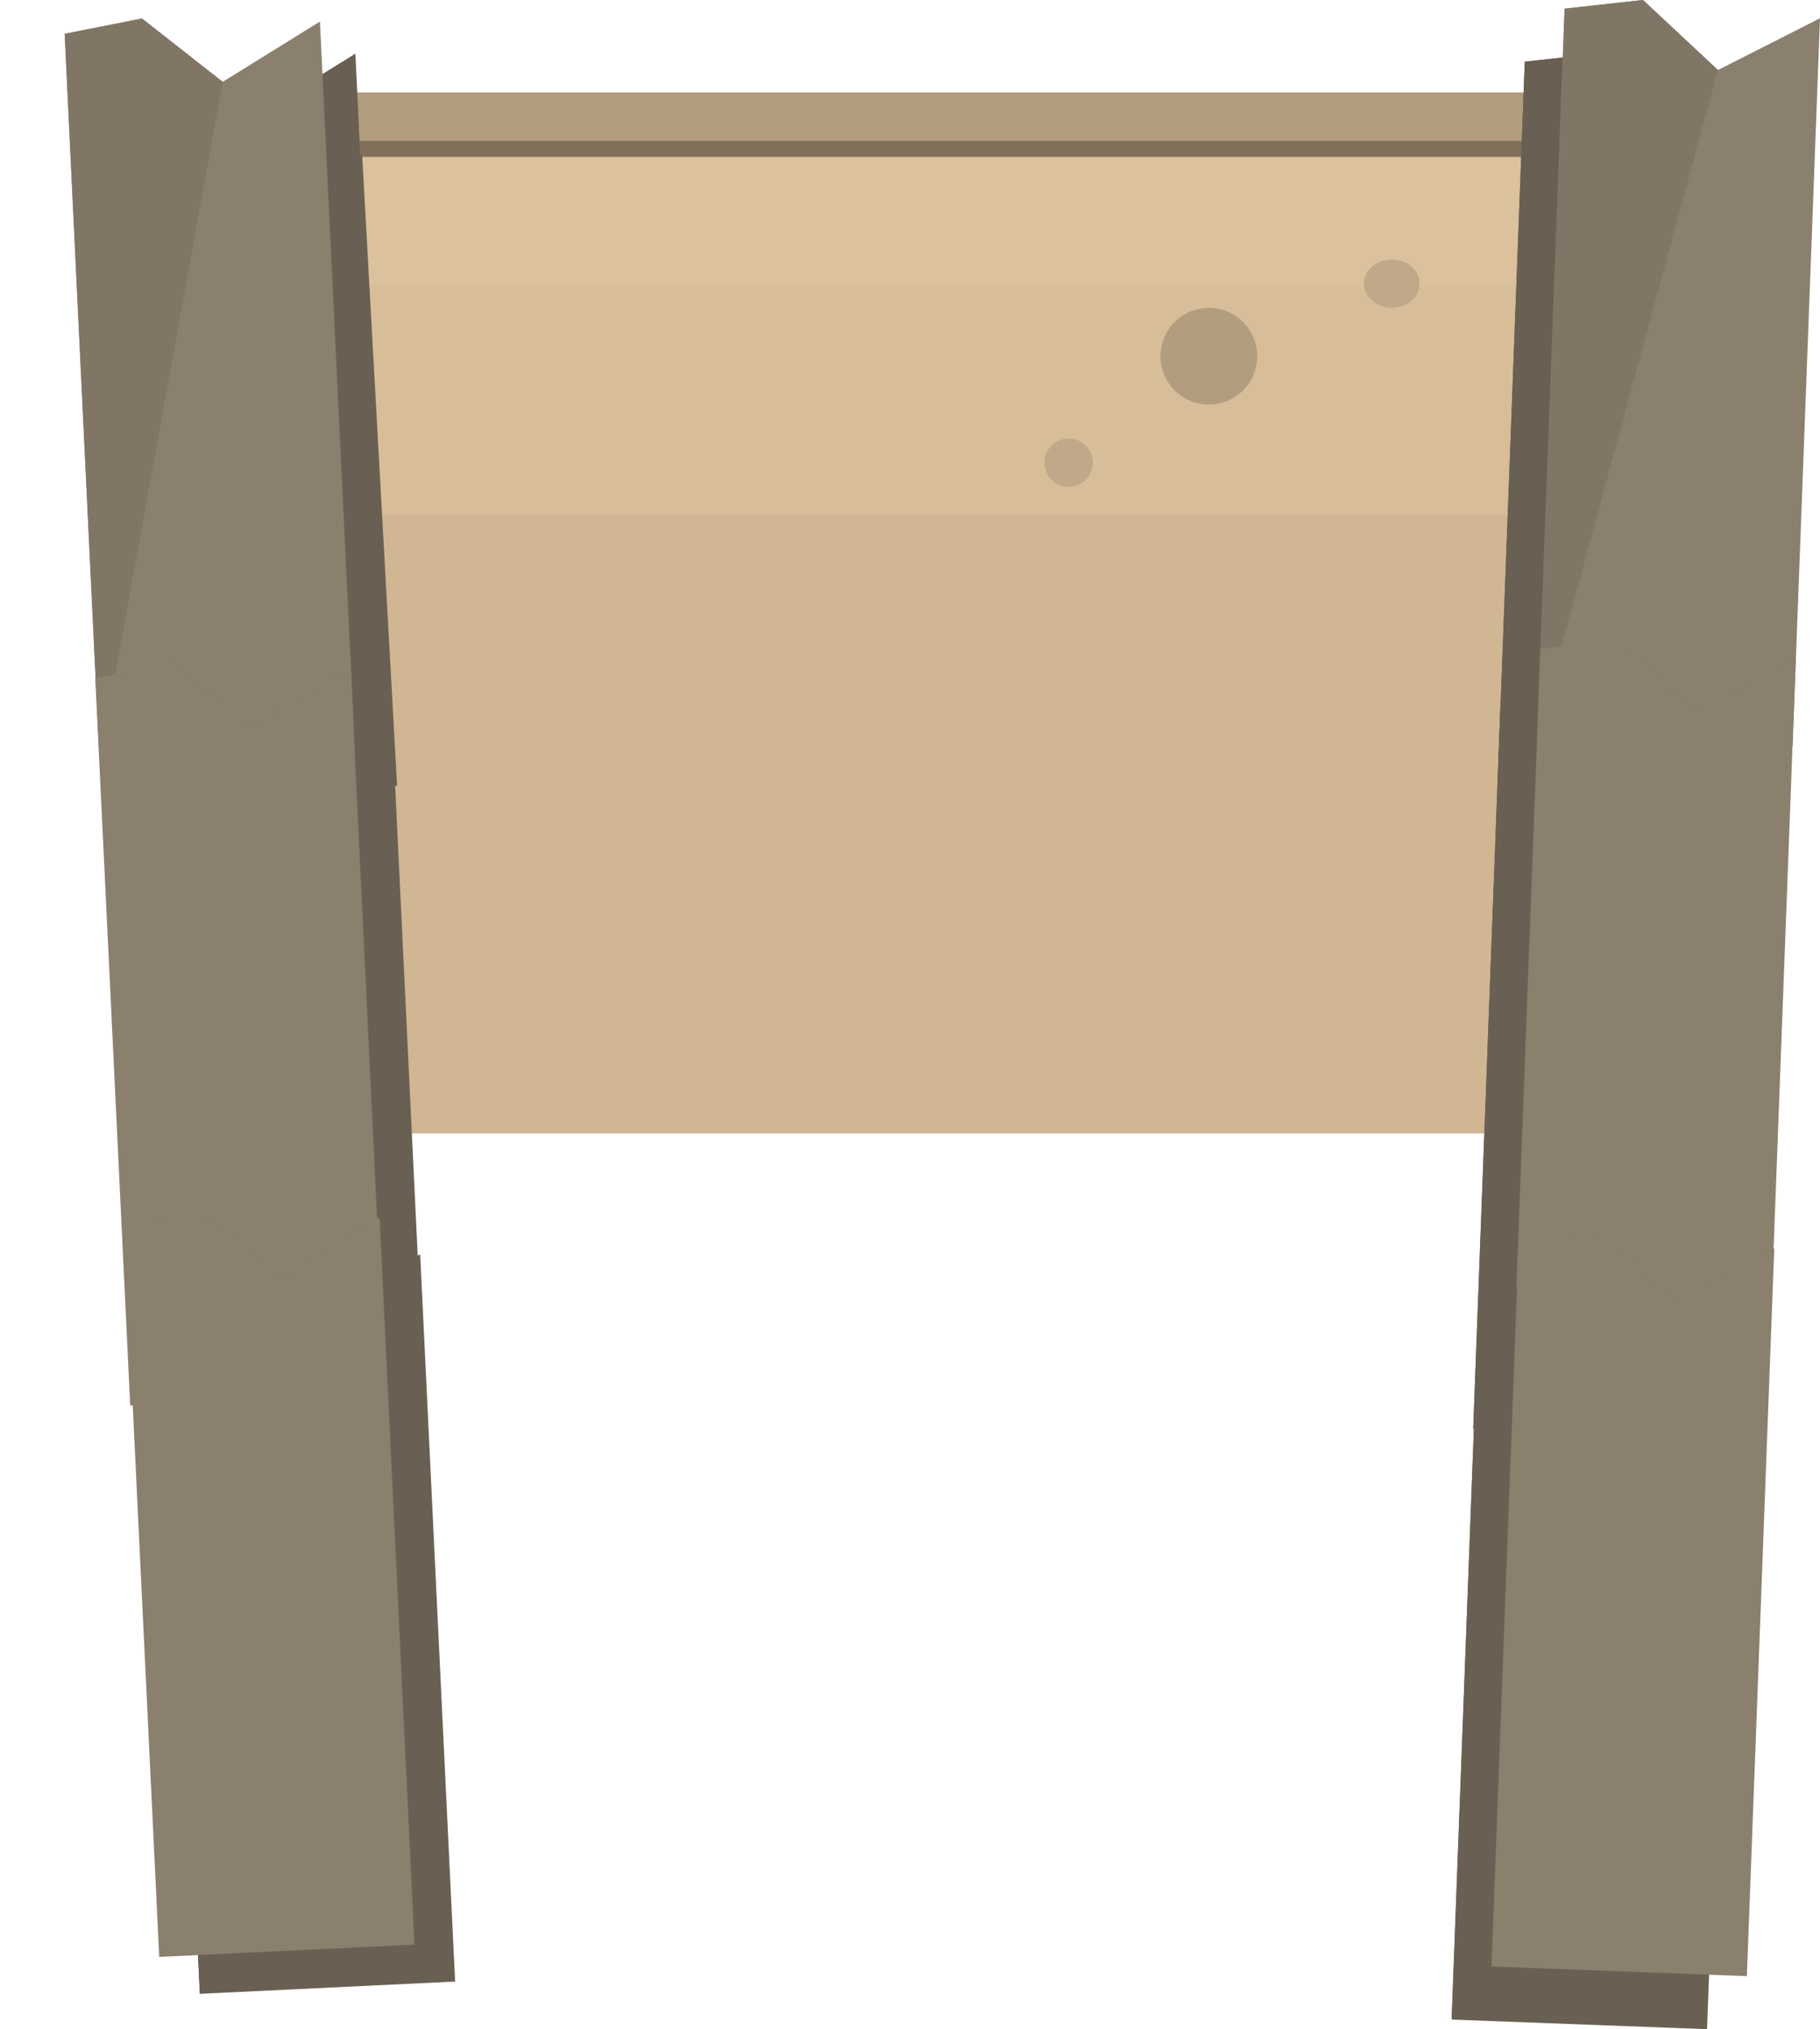 <svg version="1.1" xmlns="http://www.w3.org/2000/svg" xmlns:xlink="http://www.w3.org/1999/xlink" width="376.382" height="419.478"><g transform="translate(-211,-188.69)"><g data-paper-data="{&quot;isPaintingLayer&quot;:true}" fill="none" fill-rule="nonzero" stroke="none" stroke-width="none" stroke-linecap="butt" stroke-linejoin="miter" stroke-miterlimit="10" stroke-dasharray="" stroke-dashoffset="0" font-family="none" font-weight="none" font-size="none" text-anchor="none" style="mix-blend-mode: normal"><path d="M540.386,212.8v162h-256.271c0.972,-6.317 1.853,-12.641 2.188,-19c0.788,-14.938 -1.034,-29.726 -4.841,-44.515c-3.209,-12.248 -3.918,-24.493 -6.129,-36.807c-0.857,-4.775 -2.671,-9.488 -3.477,-14.266c-2.156,-12.779 -1.771,-25.598 -1.771,-38.413c0,-2.986 -0.106,-5.992 -0.19,-9z" data-paper-data="{&quot;origPos&quot;:null}" fill="#dbc19c" stroke="#b39d7f" stroke-width="10"/><path d="M540.386,212.8v162h-256.271c0.972,-6.317 1.853,-12.641 2.188,-19c0.788,-14.938 -1.034,-29.726 -4.841,-44.515c-3.209,-12.248 -3.918,-24.493 -6.129,-36.807c-0.857,-4.775 -2.671,-9.488 -3.477,-14.266c-2.156,-12.779 -1.771,-25.598 -1.771,-38.413c0,-2.986 -0.106,-5.992 -0.19,-9z" data-paper-data="{&quot;origPos&quot;:null}" fill="#dbc19c" stroke="#b39d7f" stroke-width="10"/><path d="M553,217.8v3.333h-282.917c-0.006,-1.109 -0.025,-2.22 -0.05,-3.333z" data-paper-data="{&quot;origPos&quot;:null}" fill="#81715b" stroke="none" stroke-width="0"/><path d="M533.178,247.8v117h-247.669c0.354,-2.994 0.635,-5.993 0.793,-9c0.788,-14.938 -1.034,-29.726 -4.841,-44.515c-3.209,-12.248 -3.918,-24.493 -6.129,-36.807c-0.857,-4.775 -2.671,-9.488 -3.477,-14.266c-0.698,-4.134 -1.129,-8.272 -1.394,-12.413z" data-paper-data="{&quot;origPos&quot;:null}" fill="#d8bd99" stroke="none" stroke-width="0"/><path d="M533.178,295v128h-251.447c1.481,-12.763 3.954,-25.46 4.572,-38.291c0.788,-16.342 -1.034,-32.521 -4.841,-48.7c-3.209,-13.399 -3.918,-26.796 -6.129,-40.267c-0.041,-0.248 -0.083,-0.495 -0.128,-0.742z" data-paper-data="{&quot;origPos&quot;:null}" fill="#d1b694" stroke="none" stroke-width="0"/><path d="M499.973,272.8v-13v0z" data-paper-data="{&quot;origPos&quot;:null}" fill="#dbc19c" stroke="none" stroke-width="0"/><path d="M493.056,247.333c0,-2.761 2.581,-5 5.764,-5c3.183,0 5.764,2.239 5.764,5c0,2.761 -2.581,5 -5.764,5c-3.183,0 -5.764,-2.239 -5.764,-5z" data-paper-data="{&quot;origPos&quot;:null}" fill="#c0a988" stroke="none" stroke-width="0.5"/><path d="M427,284.333c0,-2.761 2.239,-5 5,-5c2.761,0 5,2.239 5,5c0,2.761 -2.239,5 -5,5c-2.761,0 -5,-2.239 -5,-5z" data-paper-data="{&quot;origPos&quot;:null}" fill="#c0a988" stroke="none" stroke-width="0.5"/><path d="M451,262.333c0,-5.523 4.477,-10 10,-10c5.523,0 10,4.477 10,10c0,5.523 -4.477,10 -10,10c-5.523,0 -10,-4.477 -10,-10z" data-paper-data="{&quot;origPos&quot;:null}" fill="#b39d7f" stroke="none" stroke-width="0.5"/><path d="M520.663,351.856l5.664,-150.416l16.205,-1.785l15.513,14.478l21.1,-10.704l-5.664,150.416z" data-paper-data="{&quot;origPos&quot;:null,&quot;origRot&quot;:0}" fill="#696053" stroke="none" stroke-width="0"/><path d="M520.663,351.856l5.664,-150.416l16.205,-1.785l15.513,14.478z" data-paper-data="{&quot;origPos&quot;:null,&quot;origRot&quot;:0}" fill="#696053" stroke="none" stroke-width="0"/><path d="M528.9,340.892l5.664,-150.416l16.205,-1.785l15.513,14.478l21.1,-10.704l-5.664,150.416z" data-paper-data="{&quot;origPos&quot;:null,&quot;origRot&quot;:0}" fill="#8b7f6e" stroke="none" stroke-width="0"/><path d="M528.9,340.892l5.664,-150.416l16.205,-1.785l15.513,14.478z" data-paper-data="{&quot;origPos&quot;:null,&quot;origRot&quot;:0}" fill="#817666" stroke="none" stroke-width="0"/><path d="M515.663,484.114l5.664,-150.416l16.205,-1.785l15.513,14.478l21.1,-10.704l-5.664,150.416z" data-paper-data="{&quot;origPos&quot;:null,&quot;origRot&quot;:0}" fill="#696053" stroke="none" stroke-width="0"/><path d="M515.663,484.114l5.664,-150.416l16.205,-1.785l15.513,14.478z" data-paper-data="{&quot;origPos&quot;:null,&quot;origRot&quot;:0}" fill="#696053" stroke="none" stroke-width="0"/><path d="M523.9,473.149l5.664,-150.416l16.205,-1.785l15.513,14.478l21.1,-10.704l-5.664,150.416z" data-paper-data="{&quot;origPos&quot;:null,&quot;origRot&quot;:0}" fill="#8b7f6e" stroke="none" stroke-width="0"/><path d="M511.204,606.18l5.664,-150.416l16.205,-1.785l15.513,14.478l21.1,-10.704l-5.664,150.416z" data-paper-data="{&quot;origPos&quot;:null,&quot;origRot&quot;:0}" fill="#696053" stroke="none" stroke-width="0"/><path d="M511.204,606.18l5.664,-150.416l16.205,-1.785l15.513,14.478z" data-paper-data="{&quot;origPos&quot;:null,&quot;origRot&quot;:0}" fill="#696053" stroke="none" stroke-width="0"/><path d="M519.44,595.215l5.664,-150.416l16.205,-1.785l15.513,14.478l21.1,-10.704l-5.664,150.416z" data-paper-data="{&quot;origPos&quot;:null,&quot;origRot&quot;:0}" fill="#8b7f6e" stroke="none" stroke-width="0"/><path d="M211,473.8v0v13z" data-paper-data="{&quot;origPos&quot;:null}" fill="#dbc19c" stroke="none" stroke-width="0"/><g data-paper-data="{&quot;index&quot;:null,&quot;origPos&quot;:null}" stroke="none" stroke-width="0"><path d="M238.928,352.659l-7.225,-150.349l15.993,-3.165l16.694,13.098l20.107,-12.47l7.225,150.349z" data-paper-data="{&quot;origPos&quot;:null,&quot;origRot&quot;:0}" fill="#696053"/><path d="M238.928,352.659l-7.225,-150.349l15.993,-3.165l16.694,13.098z" data-paper-data="{&quot;origPos&quot;:null,&quot;origRot&quot;:0}" fill="#696053"/><path d="M240.326,353.659l-7.225,-150.349l15.993,-3.165l16.694,13.098l20.107,7.53l7.225,130.349z" data-paper-data="{&quot;origPos&quot;:null,&quot;origRot&quot;:0}" fill="#696053"/><path d="M240.326,353.659l-7.225,-150.349l15.993,-3.165l16.694,13.098z" data-paper-data="{&quot;origPos&quot;:null,&quot;origRot&quot;:0}" fill="#696053"/><path d="M231.595,346.029l-7.225,-150.349l15.993,-3.165l16.694,13.098l20.107,-12.47l7.225,150.349z" data-paper-data="{&quot;origPos&quot;:null,&quot;origRot&quot;:0}" fill="#8b7f6e"/><path d="M231.595,346.029l-7.225,-150.349l15.993,-3.165l16.694,13.098z" data-paper-data="{&quot;origPos&quot;:null,&quot;origRot&quot;:0}" fill="#817666"/><path d="M246.326,486.859l-7.225,-150.349l15.993,-3.165l16.694,13.098l20.107,-12.47l7.225,150.349z" data-paper-data="{&quot;origPos&quot;:null,&quot;origRot&quot;:0}" fill="#696053"/><path d="M246.326,486.858l-7.225,-150.349l15.993,-3.165l16.694,13.098z" data-paper-data="{&quot;origPos&quot;:null,&quot;origRot&quot;:0}" fill="#696053"/><path d="M237.928,479.229l-7.225,-150.349l15.993,-3.165l16.694,13.098l20.107,-12.47l7.225,150.349z" data-paper-data="{&quot;origPos&quot;:null,&quot;origRot&quot;:0,&quot;index&quot;:null}" fill="#8b7f6e"/><path d="M252.326,600.859l-7.225,-150.349l15.993,-3.165l16.694,13.098l20.107,-12.47l7.225,150.349z" data-paper-data="{&quot;origPos&quot;:null,&quot;origRot&quot;:0}" fill="#696053"/><path d="M252.326,600.858l-7.225,-150.349l15.993,-3.165l16.694,13.098z" data-paper-data="{&quot;origPos&quot;:null,&quot;origRot&quot;:0}" fill="#696053"/><path d="M243.928,593.229l-7.225,-150.349l15.993,-3.165l16.694,13.098l20.107,-12.47l7.225,150.349z" data-paper-data="{&quot;origPos&quot;:null,&quot;origRot&quot;:0,&quot;index&quot;:null}" fill="#8b7f6e"/><path d="M252,475.8v-13v0z" data-paper-data="{&quot;origPos&quot;:null}" fill="#dbc19c"/></g></g></g></svg>